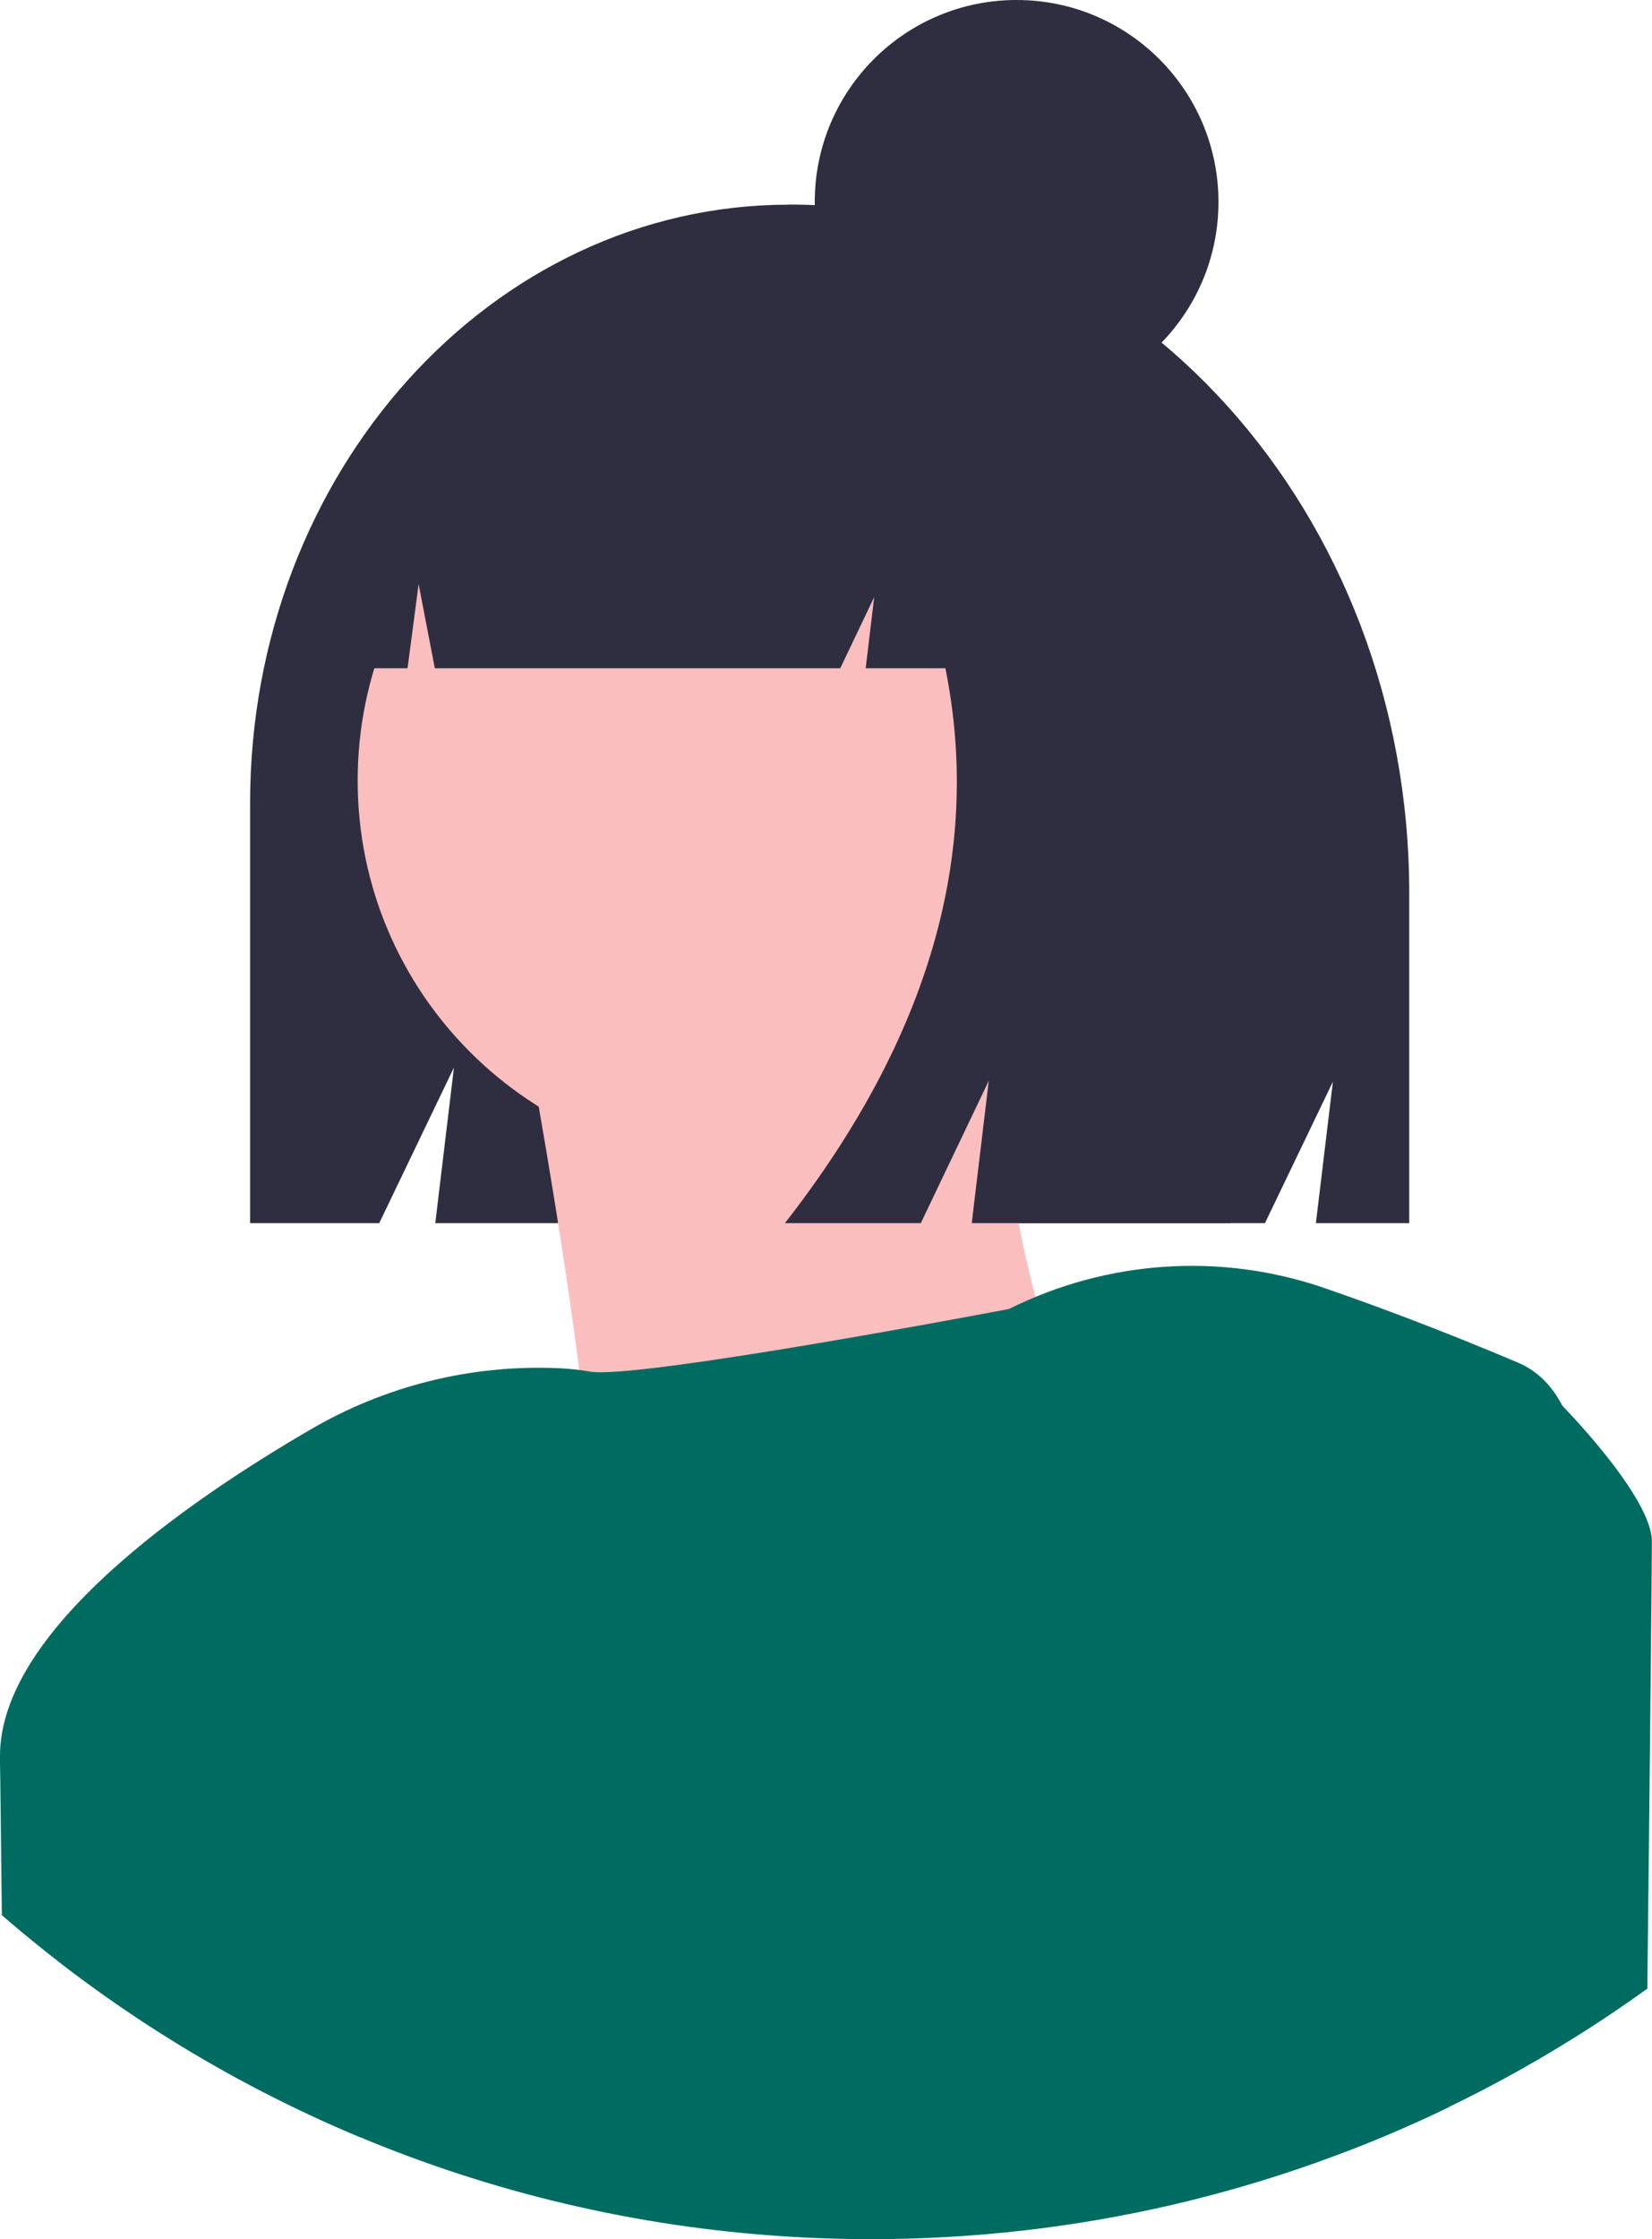 <?xml version="1.0" encoding="UTF-8"?>
<svg id="_レイヤー_2" data-name="レイヤー 2" xmlns="http://www.w3.org/2000/svg" viewBox="0 0 141.75 192">
  <defs>
    <style>
      .cls-1 {
        fill: #2f2e41;
      }

      .cls-1, .cls-2, .cls-3 {
        stroke-width: 0px;
      }

      .cls-2 {
        fill: #fbbebe;
      }

      .cls-3 {
        fill: #006c61;
      }
    </style>
  </defs>
  <g id="_レイヤー_1-2" data-name="レイヤー 1">
    <path class="cls-1" d="m67.7,17.55c-25.54,0-46.24,22.98-46.24,51.32v36.01h11.08l6.41-13.34-1.6,13.34h71.19l5.83-12.13-1.46,12.13h8.01v-28.28c0-32.62-23.82-59.06-53.21-59.06Z"/>
    <path class="cls-3" d="m29.12,158.22l-22.99-14.56-6.13,6.9.16,13.66c9.1,7.88,19.47,14.34,30.75,19.04l-1.79-25.04Z"/>
    <path class="cls-2" d="m63.61,99.85c18.18,0,32.92-14.74,32.92-32.92s-14.74-32.92-32.92-32.92-32.92,14.74-32.92,32.92,14.74,32.92,32.92,32.92Z"/>
    <path class="cls-2" d="m44.73,86.68s9.66,50.04,5.27,55.31c-4.39,5.27,46.53-9.66,46.53-9.66,0,0-16.68-34.24-7.9-53.55l-43.89,7.9Z"/>
    <path class="cls-3" d="m130.25,116.84c-6.45-2.73-12.01-4.81-16.59-6.39-4.41-1.52-9.07-2.14-13.72-1.83s-9.19,1.54-13.36,3.62c0,0-32.18,6.13-36.01,5.36-.86-.15-1.74-.24-2.61-.28-7.49-.34-14.92,1.5-21.39,5.3C15.9,128.83,0,139.86,0,150.56c0,5.12,2.1,11.4,4.95,17.58,19.29,14.95,43.5,23.86,69.79,23.86,17.77,0,34.59-4.07,49.58-11.32,9.08-26.29,17.57-58.91,5.93-63.84Z"/>
    <path class="cls-3" d="m116.46,117.61l-1.05,66.91c9.29-3.55,18-8.28,25.94-14,.25-21.53.39-37.2.39-38.35,0-3.83-7.7-11.65-7.7-11.65l-17.58-2.91Z"/>
    <path class="cls-1" d="m80.84,31.69c-2.22-2.99-5.11-5.42-8.43-7.12-3.32-1.69-6.98-2.6-10.71-2.65h-.91c-17.5,0-31.69,15.84-31.69,35.38h5.87s.95-7.21.95-7.21l1.39,7.21h34.79l2.91-6.1-.73,6.1h6.84c3.19,15.86-1.4,31.72-13.77,47.58h11.66l5.83-12.2-1.46,12.2h22.22l4.37-28.06c0-21.01-12.21-38.83-29.14-45.13Z"/>
    <path class="cls-1" d="m87.23,34.64c9.57,0,17.32-7.75,17.32-17.32S96.8,0,87.23,0s-17.32,7.75-17.32,17.32,7.75,17.32,17.32,17.32Z"/>
  </g>
</svg>